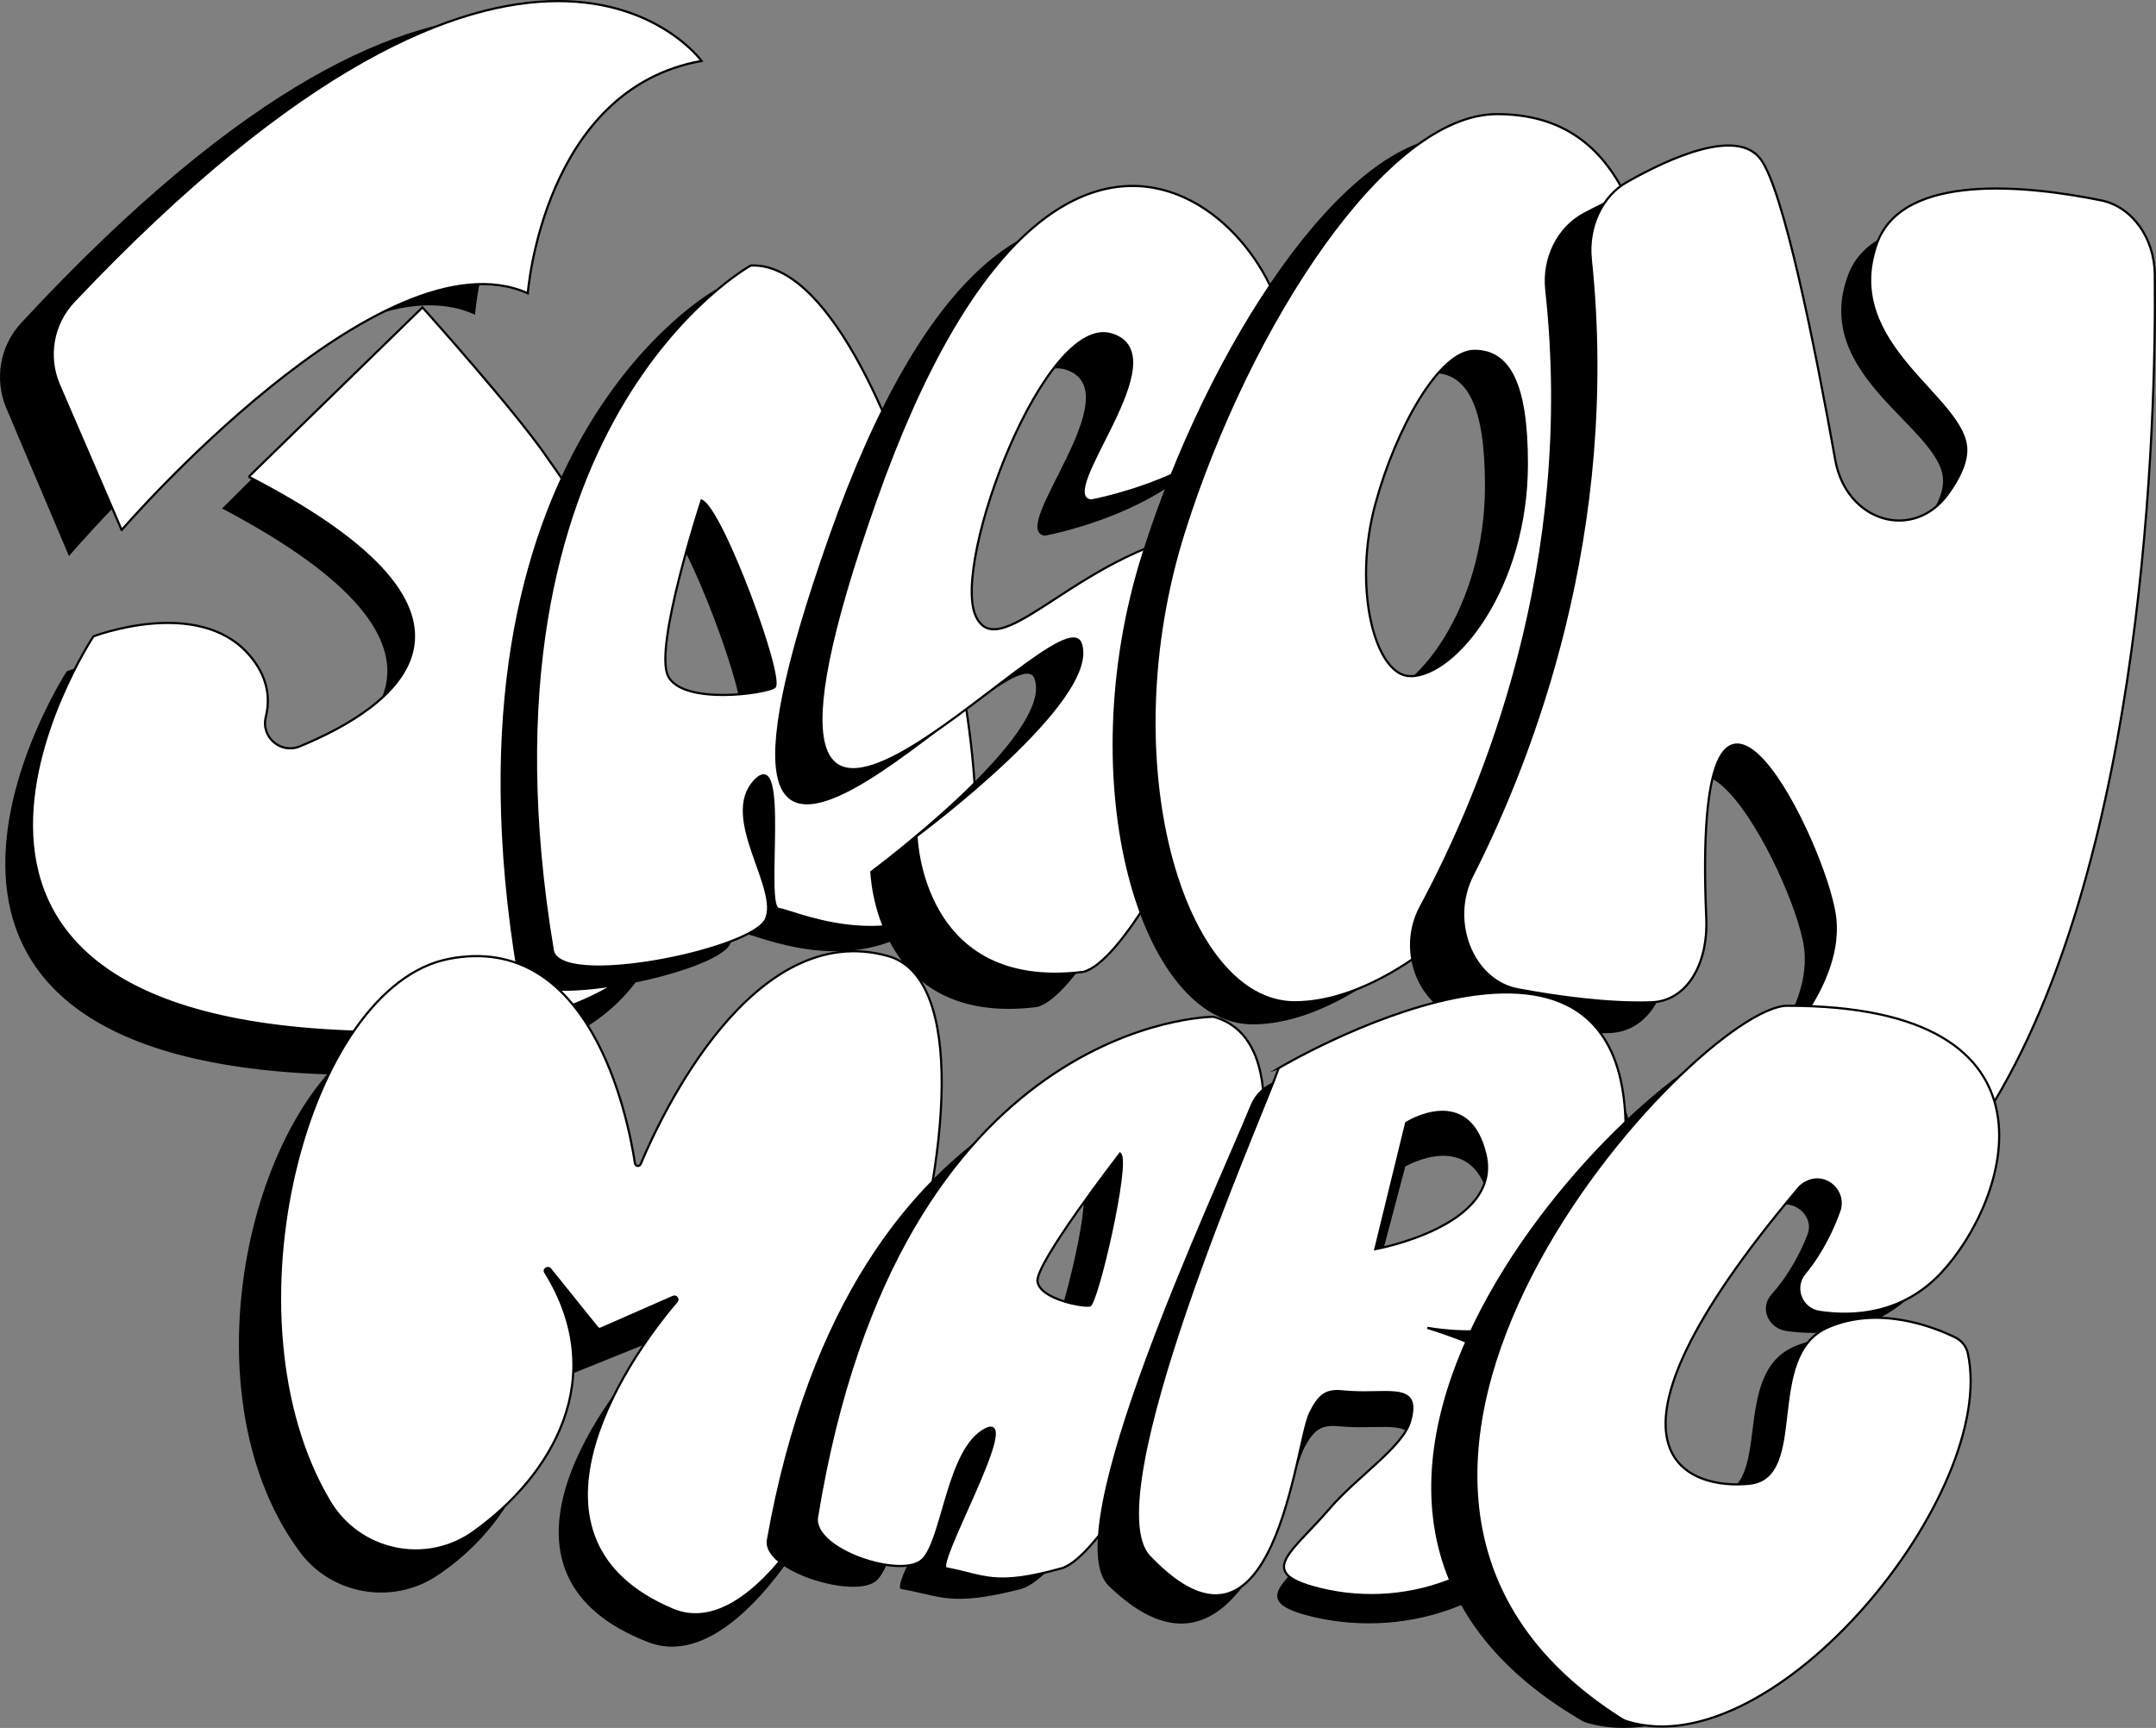 <?xml version="1.0" encoding="UTF-8"?>
<svg id="Layer_2" data-name="Layer 2" xmlns="http://www.w3.org/2000/svg" viewBox="0 0 992.72 795.74">
  <rect x="0" y="0" width="992.72" height="795.74" fill="#808080" stroke="none"/>
  <defs>
    <style>
      .cls-1 {
        fill: #fff;
        stroke: #000;
        stroke-miterlimit: 10;
      }
    </style>
  </defs>
  <g id="Layer_1-2" data-name="Layer 1">
    <g id="j">
      <path id="j_2" d="m102.24,234.17l79.99-79.56s44,49.98,57.99,71.4c0,0,193.48,267.25-68.99,269.02S30.75,309.13,30.75,309.13c0,0,48-18.79,71.49,8.45,8.94,10.36,9.99,20.62,7.87,29.35-2.31,9.48,6.82,17.58,15.67,13.85,43.23-18.21,102.94-60.1-23.53-126.62"/>
      <path id="j_1" d="m31.75,256.1s119.99-141.77,186.98-111.17c0,0,7-95.87,79.99-109.13,0,0-79.94-112.61-289.04,112.98C-.05,159.28-2.71,174.7,2.91,187.98l28.84,68.12Z"/>
    </g>
    <g id="j-2" data-name="j">
      <path id="j_2-2" data-name="j_2" class="cls-1" d="m114.52,219.56l80-78s44,49,58,70c0,0,193.5,262.02-69,263.76-262.5,1.74-140.5-182.26-140.5-182.26,0,0,48-18.42,71.5,8.29,8.94,10.16,9.99,20.22,7.87,28.78-2.31,9.29,6.82,17.23,15.67,13.58,43.23-17.86,102.95-58.93-23.53-124.15"/>
      <path id="j_1-2" data-name="j_1" class="cls-1" d="m56.02,244.06s120-139,187-109c0,0,7-94,80-107,0,0-79.95-110.41-289.07,110.77-9.74,10.3-12.39,25.42-6.77,38.44l28.84,66.79Z"/>
    </g>
    <g id="a">
      <path d="m329.38,133.46s-131.64,72.41-91.16,315.28c3,18,91,0,98-14s-21-47-5-64,4,58,11,59,47,20,81-3-26.67-296.56-93.84-293.28Zm10.84,194.28c-5,3-42,8-48.85-5.11-6.85-13.12,15.35-80.93,15.35-80.93,9.5,3.95,38.5,83.04,33.5,86.04Z"/>
    </g>
    <g id="a-2" data-name="a">
      <path class="cls-1" d="m345.68,122.28s-131.64,72.41-91.16,315.28c3,18,91,0,98-14s-21-47-5-64,4,58,11,59,47,20,81-3-26.67-296.56-93.84-293.28Zm10.84,194.28c-5,3-42,8-48.85-5.11-6.85-13.12,15.35-80.93,15.35-80.93,9.5,3.95,38.5,83.04,33.5,86.04Z"/>
    </g>
    <path id="s" d="m481.06,246.7s75.66-13.46,88.66-62.46S470-2.85,381.86,246.7c-88.14,249.54,85.03,40.03,94.45,65.78,9.42,25.76-75.58,88.76-75.58,88.76,0,0,1.67,72,76.84,62.5,33.16-8.5,121.21-210.5,60.69-203.5s-99.03,64.25-110.28,39.63c-11.25-24.63,31.75-139.63,62.75-129.63s-27.32,73.91-9.66,76.46Z"/>
    <path id="s-2" data-name="s" class="cls-1" d="m502.35,230.51s75.66-13.46,88.66-62.46-99.72-187.09-187.86,62.46c-88.14,249.54,85.03,40.03,94.45,65.78,9.42,25.76-75.58,88.76-75.58,88.76,0,0,1.67,72,76.84,62.5,33.16-8.5,121.21-210.5,60.69-203.5s-99.03,64.25-110.28,39.63c-11.25-24.63,31.75-139.63,62.75-129.63,31,10-27.32,73.91-9.66,76.46Z"/>
    <g id="o">
      <path d="m669.99,62.74c-51.16,0-113.85,96.76-144,192-33.88,107-.34,217,50.82,217,66.71,0,169.41-113,169.41-267,0-99.41-25.07-142-76.24-142Zm-39.87,258.83c-16.19,0-26.81-40.3-16.08-79.49,9.55-34.89,29.38-70.34,45.58-70.34s24.13,15.6,24.13,52.02c0,56.41-32.51,97.81-53.63,97.81Z"/>
    </g>
    <g id="o-2" data-name="o">
      <path class="cls-1" d="m689.28,52.56c-51.16,0-113.85,96.76-144,192-33.88,107-.34,217,50.82,217,66.71,0,169.41-113,169.41-267,0-99.41-25.07-142-76.24-142Zm-39.87,258.83c-16.19,0-26.81-40.3-16.08-79.49,9.55-34.89,29.38-70.34,45.58-70.34s24.13,15.6,24.13,52.02c0,56.41-32.51,97.81-53.63,97.81Z"/>
    </g>
    <path id="n" d="m711.49,133.57c-1.63-14.76,5.47-29.06,17.58-35.52,21.48-11.47,53.48-24.91,65.07-10.81s26.7,86.42,36.61,138.77c5.38,28.44,38.02,37.74,55.01,15.58,5.32-6.94,8.91-13.92,8.91-20.15,0-24.19-61.65-48.19-43.57-95.19,12.69-32.99,73.95-26.56,109.34-19.8,15,2.87,25.99,17.18,26.19,34.02.83,70.65-5.33,265.78-77.96,380.53-4.04,6.38-9.59,11.42-16.27,13.86-16.04,5.86-36.39-9.37-56.67-16.61-20.86-7.45-32.95-18.08-19.5-37.23,8.94-12.72,17.31-29.88,14.07-46.77-.12-.61-.24-1.23-.38-1.86-8.17-37.95-69.24-151.14-62.13,4.58.98,21.46-9.63,38.24-26.76,38.78-20.48.65-44.46-2.35-65.06-5.96-22.11-3.87-33.72-31.16-22.28-52.43,29.39-54.66,71.65-158.22,57.79-283.77Z"/>
    <path id="n-2" data-name="n" class="cls-1" d="m732.49,119.39c-1.54-14.76,5.17-29.06,16.59-35.52,20.28-11.47,50.48-24.91,61.41-10.81,10.69,13.78,25.2,86.42,34.55,138.77,5.08,28.44,35.88,37.74,51.92,15.58,5.02-6.94,8.41-13.92,8.41-20.15,0-24.19-58.19-48.19-41.12-95.19,11.98-32.99,69.79-26.56,103.19-19.8,14.16,2.87,24.53,17.18,24.72,34.02.78,70.65-5.03,265.78-73.58,380.53-3.81,6.38-9.05,11.42-15.35,13.86-15.14,5.86-34.34-9.37-53.48-16.61-19.69-7.45-31.1-18.08-18.4-37.23,8.44-12.72,16.34-29.88,13.28-46.77-.11-.61-.23-1.23-.36-1.86-7.71-37.95-65.35-151.14-58.63,4.58.93,21.46-9.09,38.24-25.26,38.78-19.33.65-41.96-2.35-61.41-5.96-20.86-3.87-31.83-31.16-21.03-52.43,27.73-54.66,67.62-158.22,54.54-283.77Z"/>
    <g id="shadow_marc">
      <path id="m" d="m298.72,618.37c1.41-.57,2.66,1.01,1.66,2.08-26.41,28.43-81.15,105.14-1.92,135.8,76.36,29.55,177.23-268.97,103.44-288.05-64.88-16.77-109.06,70.38-118.79,91.67-.58,1.27-2.52,1.03-2.74-.33-3.51-21.14-21.49-102.3-89.45-90.1-69.68,12.51-112.06,165.76-52.74,245.43,14.52,19.51,42.4,24.43,62.98,10.82,33.51-22.17,61.41-67.28,36.09-118.18-.7-1.41,1.38-2.57,2.43-1.36l22.64,25.83c.41.46,1.1.62,1.7.38l34.7-13.98Z"/>
    </g>
    <path id="m-2" data-name="m" class="cls-1" d="m309.97,597.2c1.34-.59,2.56,1.04,1.61,2.15-25.33,29.68-77.88,109.87-1.86,141.91,73.25,30.87,170-281.03,99.22-300.97-62.23-17.53-104.61,73.53-113.94,95.79-.54,1.28-2.42,1.05-2.63-.32-3.36-22.05-20.6-106.92-85.81-94.16-65.14,12.74-105.4,165.15-54.74,249.94,13.75,23.01,44.29,29.53,66.11,13.96,36.43-26,63.2-71.15,33.07-119.65-.85-1.37,1.32-2.68,2.33-1.43l21.72,26.99c.39.49,1.06.65,1.63.4l33.28-14.61Z"/>
    <g id="a-3" data-name="a">
      <path d="m542.8,488.67s-150.72,0-189.7,220.43c-2.55,14.46,40.57,27.53,50.41,18.84,9.84-8.7,12.04-48.88,30.14-57.42,18.11-8.55-24.77,60.21-18.71,61.25,18.31,3.16,22.7,8.32,55.09,0,34.46-8.85,145.52-224.91,72.76-243.1Zm-59.25,127.29c-3.46.53-23.49-2.77-24.95-10.53s39.5-56.47,39.5-56.47c4.74,3.75-11.09,66.47-14.55,66.99Z"/>
    </g>
    <g id="a-4" data-name="a">
      <path class="cls-1" d="m558.72,468.24s-145,0-182.5,230.32c-2.45,15.11,39.03,28.77,48.5,19.68,9.47-9.09,11.58-51.07,29-60,17.42-8.93-23.83,62.91-18,64,17.62,3.3,21.84,8.69,53,0,33.15-9.25,140-235,70-254Zm-57,133c-3.33.55-22.6-2.89-24-11-1.4-8.11,38-59,38-59,4.56,3.92-10.67,69.45-14,70Z"/>
    </g>
    <g id="r">
      <path d="m587.48,497.86c-5.33,1.91-9.56,5.91-11.65,11.03-17.34,42.45-90.31,197.18-65.31,221.44,60.8,59.01,82.82-50.31,90.16-63.85,4.17-7.7,7.38-10.51,15.73-9.67,20.79,2.07,38.4-4.97,32.5,13.54-3.65,11.43-25.54,24.44-38.79,38.7-17.85,19.2-34.73,27.82-8.39,34.83,42.27,11.23,92.49-2.88,118.65-45.39,23.73-38.58-30.19-60.55-63.09-69.99,34.1,5.27,94.16,2,95.69-85.85,1.86-106.84-129.61-57.62-165.5-44.78Zm44.68,95.59l14.9-56.25s30.2-17.78,38.32,14.14c8.12,31.93-53.21,42.1-53.21,42.1Z"/>
    </g>
    <g id="r-2" data-name="r">
      <path class="cls-1" d="m588.82,491.86c-8.6,23.88-85.38,197.77-59.6,224.88,58,61,67-52,74-66,3.98-7.96,7.04-10.86,15-10,19.83,2.14,36.63-5.14,31,14-3.48,11.81-24.36,25.26-37,40-17.03,19.85-33.13,28.76-8,36,40.32,11.61,88.23-2.98,113.18-46.92,22.64-39.88-28.8-62.59-60.18-72.34,32.53,5.45,89.82,2.07,91.28-88.74,2.04-127-159.68-30.88-159.68-30.88Zm44.43,83.4l14.21-58.14s28.81-18.38,36.55,14.62c7.75,33-50.76,43.52-50.76,43.52Z"/>
    </g>
    <path id="c" d="m815.64,596.13c-5.56,6.22-1.54,15.66,7.1,16.85,16.35,2.26,39.52,1.07,58.01-17.11,32.13-31.58,63.71-118.01-73.4-117.79-42.58.07-256.24,210.61-79.15,314.23.81.47,1.69.86,2.6,1.13,70.72,20.4,177.34-100.58,162.75-162.21-.73-3.07-2.99-5.63-6.05-7.01-10.38-4.67-36.46-14.11-60.65-4.43-31.09,12.44-9.33,66.04-37.31,68.91-27.86,2.86-85.07-11.64,23.18-130.2,1.04-1.14,2.34-2.06,3.79-2.7.21-.09.42-.18.63-.27,8.98-3.76,18.42,4.48,15.09,13.06-2.77,7.12-7.93,17.84-16.59,27.53Z"/>
    <path id="c-2" data-name="c" class="cls-1" d="m830.9,586.5c-5.36,6.5-1.48,16.36,6.85,17.61,15.77,2.36,38.13,1.11,55.97-17.87,31-33,61.47-123.3-70.82-123.07-41.09.07-247.23,220.06-76.37,328.33.78.5,1.63.9,2.51,1.18,68.24,21.31,171.11-105.09,157.03-169.49-.7-3.21-2.89-5.88-5.84-7.32-10.02-4.88-35.18-14.74-58.52-4.62-30,13-9,69-36,72-26.88,2.99-82.08-12.16,22.36-136.04,1-1.19,2.26-2.15,3.66-2.82.2-.1.41-.19.6-.28,8.67-3.93,17.77,4.68,14.56,13.64-2.67,7.44-7.65,18.64-16.01,28.77Z"/>
  </g>
</svg>